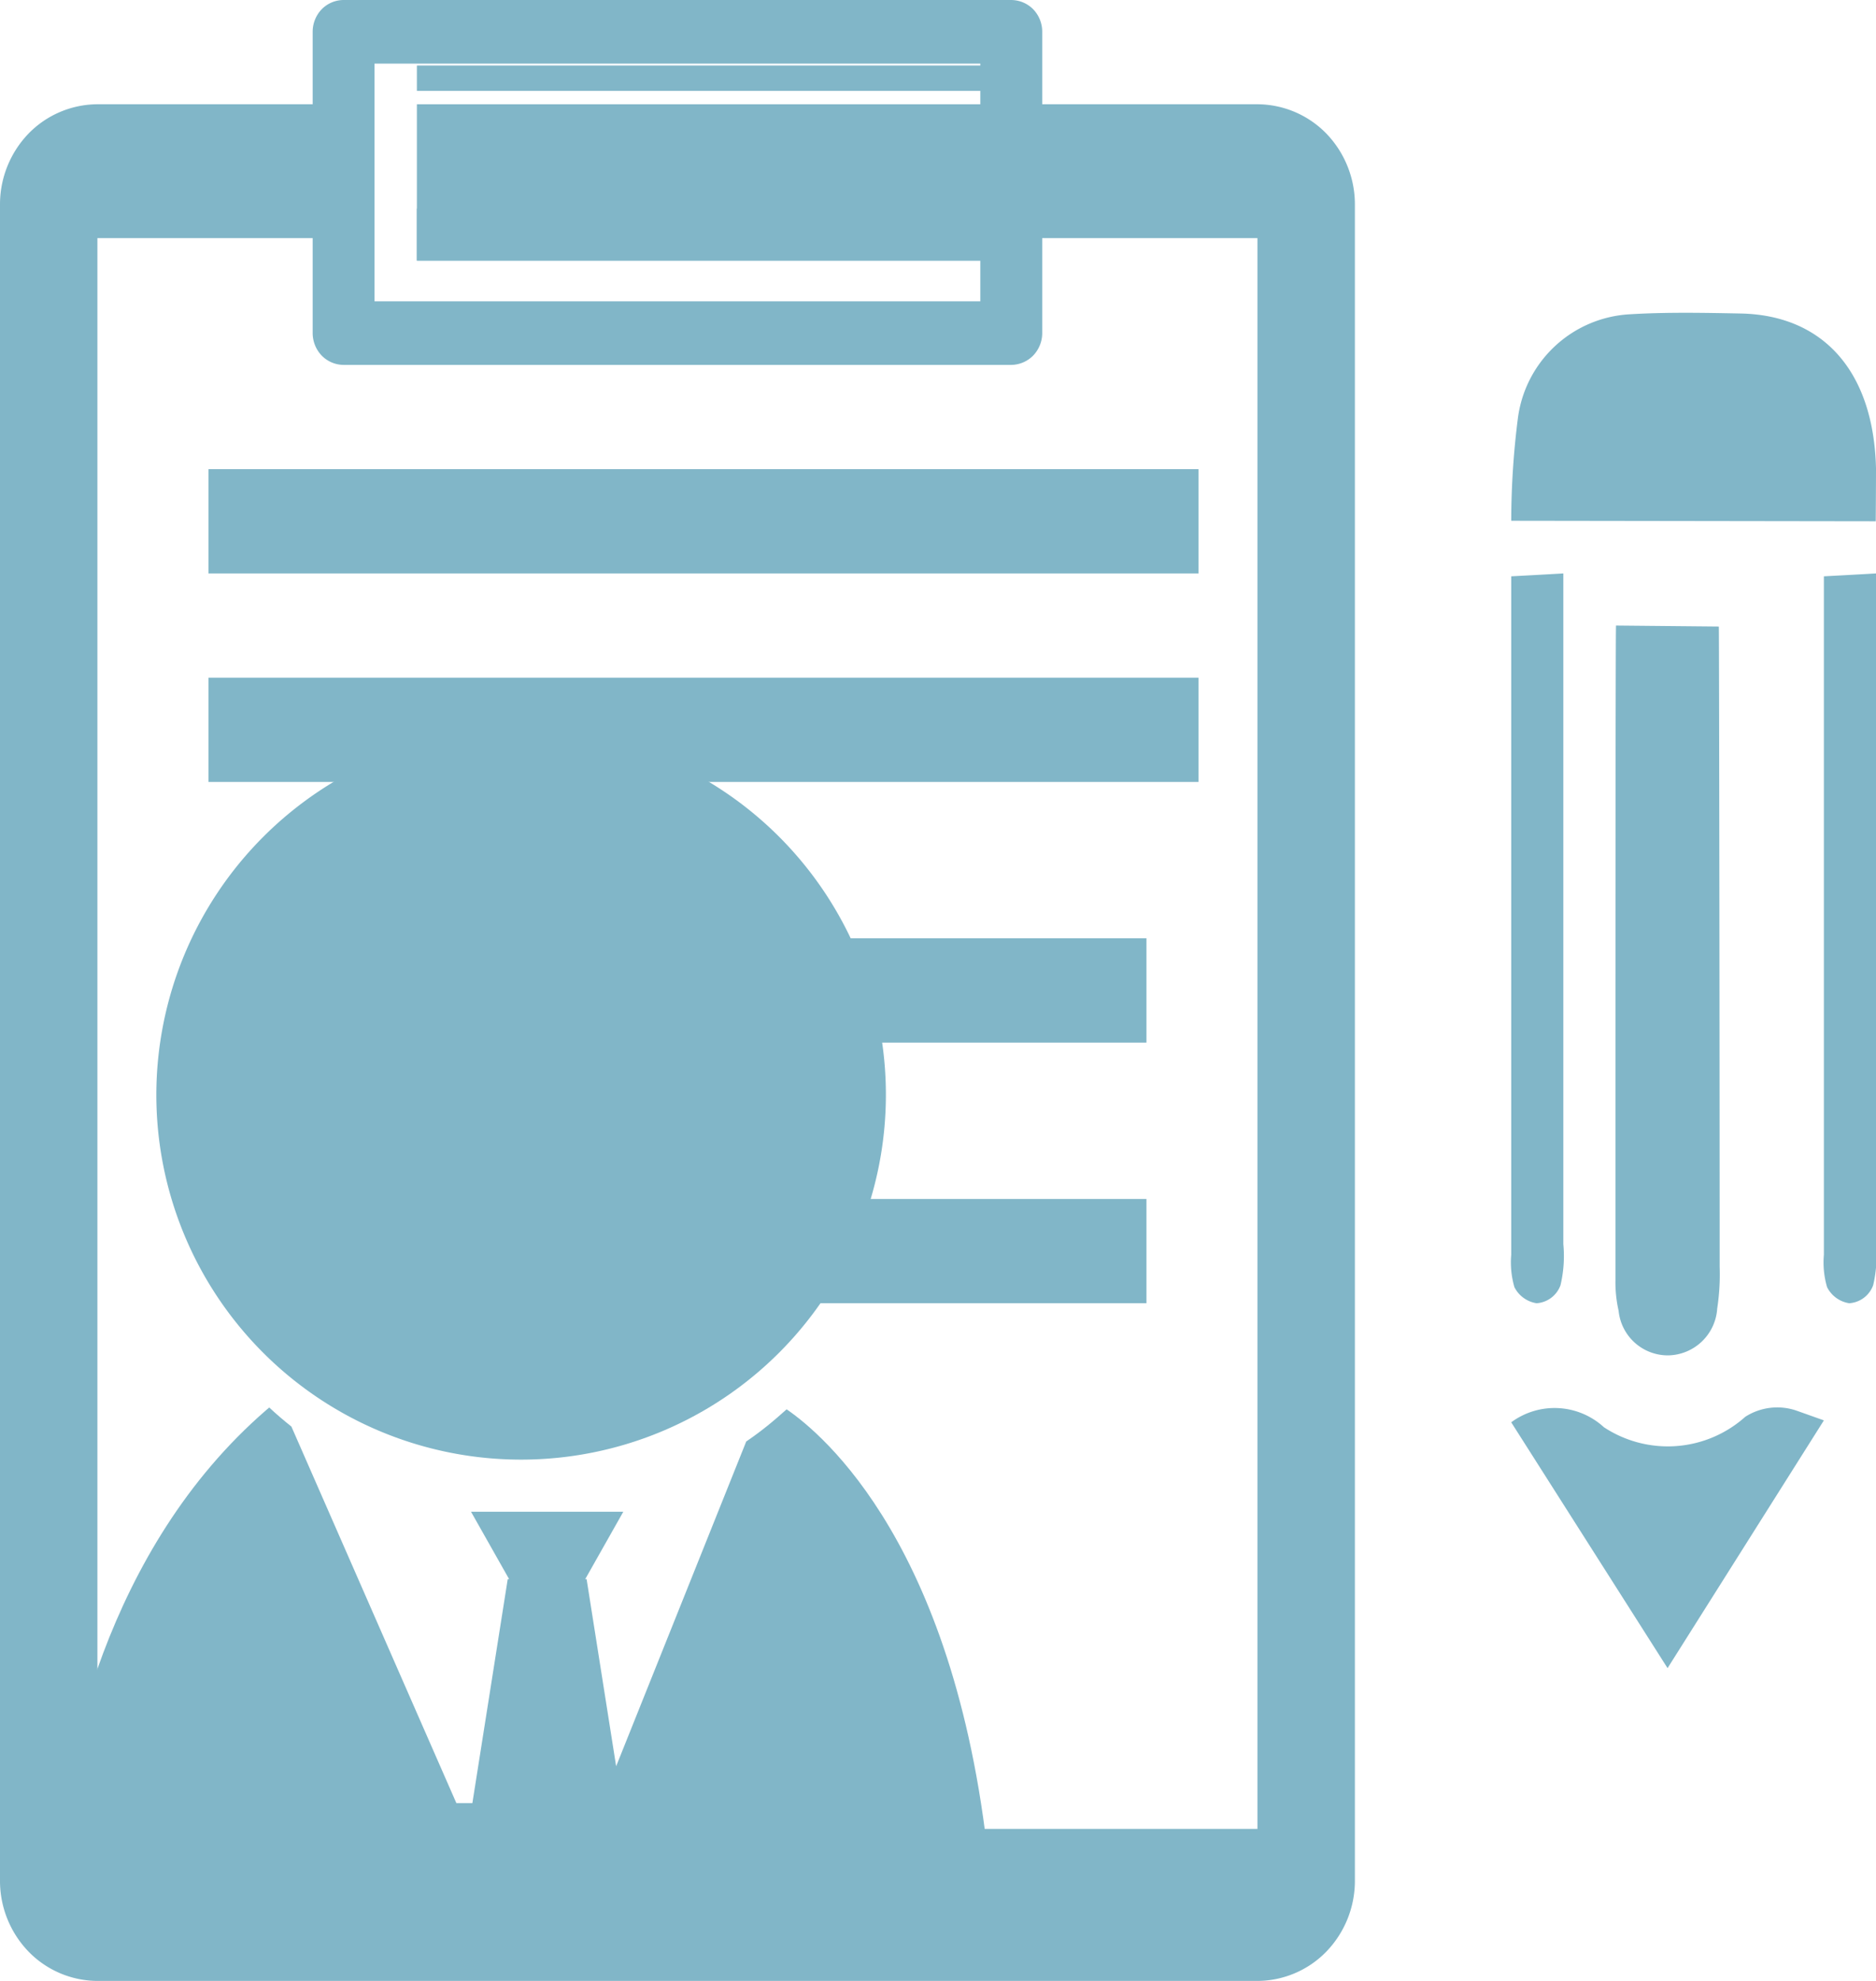 <svg id="Group_27_Copy" data-name="Group 27 Copy" xmlns="http://www.w3.org/2000/svg" xmlns:xlink="http://www.w3.org/1999/xlink" width="36" height="38" viewBox="0 0 36 38">
  <defs>
    <clipPath id="clip-path">
      <path id="Clip_18" data-name="Clip 18" d="M0,38H36V0H0Z" fill="none"/>
    </clipPath>
  </defs>
  <path id="Fill_1" data-name="Fill 1" d="M.011,0,1.984.019C1.99.242,2,8.442,2,12.3a4.315,4.315,0,0,1-.047.8.96.96,0,0,1-.931.9.949.949,0,0,1-.961-.854A2.475,2.475,0,0,1,0,12.567C0,8.488,0,.136.011,0" transform="translate(31 12)" fill="#81b6c8"/>
  <path id="Fill_3" data-name="Fill 3" d="M6.995,4,0,3.99A15.73,15.73,0,0,1,.127,2.03a2.293,2.293,0,0,1,2.131-2C2.969-.014,3.683,0,4.4.014,5.974.044,6.954,1.108,7,2.983,7,3.348,6.995,4,6.995,4" transform="translate(29 6)" fill="#81b6c8"/>
  <path id="Fill_5" data-name="Fill 5" d="M.006.055S.674.02,1,0C1,.336,1,.581,1,.83Q1,6.85,1,12.867a2.438,2.438,0,0,1-.054.786A.525.525,0,0,1,.487,14a.574.574,0,0,1-.426-.309A1.709,1.709,0,0,1,0,13.068Q0,6.745,0,.422c0-.1,0-.367,0-.367" transform="translate(29 11)" fill="#81b6c8"/>
  <path id="Fill_7" data-name="Fill 7" d="M.007.055S.673.02,1,0C1,.336,1,.581,1,.83Q1,6.85,1,12.867a2.468,2.468,0,0,1-.054.786A.525.525,0,0,1,.486,14a.573.573,0,0,1-.425-.309A1.688,1.688,0,0,1,0,13.068Q0,6.745,0,.422c0-.1,0-.367,0-.367" transform="translate(35 11)" fill="#81b6c8"/>
  <path id="Fill_9" data-name="Fill 9" d="M0,.284A1.4,1.4,0,0,1,1.778.378a2.23,2.23,0,0,0,2.714-.2A1.137,1.137,0,0,1,5.485.064L6,.247,3,5,0,.284" transform="translate(29 27)" fill="#81b6c8"/>
  <path id="Fill_11" data-name="Fill 11" d="M13.914.194c-.062.053-.124.106-.189.158-.131.105-.268.207-.405.3l-2.78,6.938H7.758L4.592.366C4.447.25,4.3.126,4.167,0L4.108.05C1.028,2.718.213,6.836,0,9H18C17.405,2.669,14.775.5,14.095.035c-.06.054-.119.105-.181.159" transform="translate(1 27)" fill="#81b6c8"/>
  <path id="Fill_13" data-name="Fill 13" d="M0,7A7,7,0,1,0,7,0,7.008,7.008,0,0,0,0,7" transform="translate(3 14)" fill="#81b6c8"/>
  <path id="Fill_15" data-name="Fill 15" d="M0,6H3L2.257,1.293H2.23L2.961,0H.039L.77,1.293H.743Z" transform="translate(9 29)" fill="#81b6c8"/>
  <path id="Clip_18-2" data-name="Clip 18" d="M0,38H36V0H0Z" fill="none"/>
  <g id="Group_27_Copy-2" data-name="Group 27 Copy" clip-path="url(#clip-path)">
    <path id="Fill_17" data-name="Fill 17" d="M0,.743H11V.257H0Z" transform="translate(8 1)" fill="#81b6c8"/>
    <path id="Fill_19" data-name="Fill 19" d="M6.373,2.568V0h-4.5A1.858,1.858,0,0,0,.548.562,1.957,1.957,0,0,0,0,1.919V34.081a1.953,1.953,0,0,0,.548,1.357A1.853,1.853,0,0,0,1.869,36H24.131a1.853,1.853,0,0,0,1.321-.562A1.953,1.953,0,0,0,26,34.081V1.919A1.957,1.957,0,0,0,25.452.562,1.858,1.858,0,0,0,24.131,0H19.894V2.568h4.236V33.084H1.869V2.568Z" transform="translate(0 2)" fill="#81b6c8"/>
    <path id="Fill_20" data-name="Fill 20" d="M0,3H11V0H0Z" transform="translate(8 2)" fill="#81b6c8"/>
    <path id="Fill_21" data-name="Fill 21" d="M0,1H11V0H0Z" transform="translate(8 4)" fill="#81b6c8"/>
    <path id="Fill_22" data-name="Fill 22" d="M13.406,7H.594a.593.593,0,0,1-.421-.179A.626.626,0,0,1,0,6.391V.609A.624.624,0,0,1,.173.178.592.592,0,0,1,.594,0H13.406a.6.6,0,0,1,.421.178A.621.621,0,0,1,14,.609V6.391a.623.623,0,0,1-.174.43A.6.6,0,0,1,13.406,7ZM1.187,1.22V5.78H12.812V1.22Z" transform="translate(6)" fill="#81b6c8"/>
    <path id="Fill_23" data-name="Fill 23" d="M0,2H19V0H0Z" transform="translate(4 9)" fill="#81b6c8"/>
    <path id="Fill_24" data-name="Fill 24" d="M0,2H19V0H0Z" transform="translate(4 13)" fill="#81b6c8"/>
    <path id="Fill_25" data-name="Fill 25" d="M0,2H16V0H0Z" transform="translate(6 18)" fill="#81b6c8"/>
    <path id="Fill_26" data-name="Fill 26" d="M0,2H16V0H0Z" transform="translate(6 23)" fill="#81b6c8"/>
  </g>
</svg>
